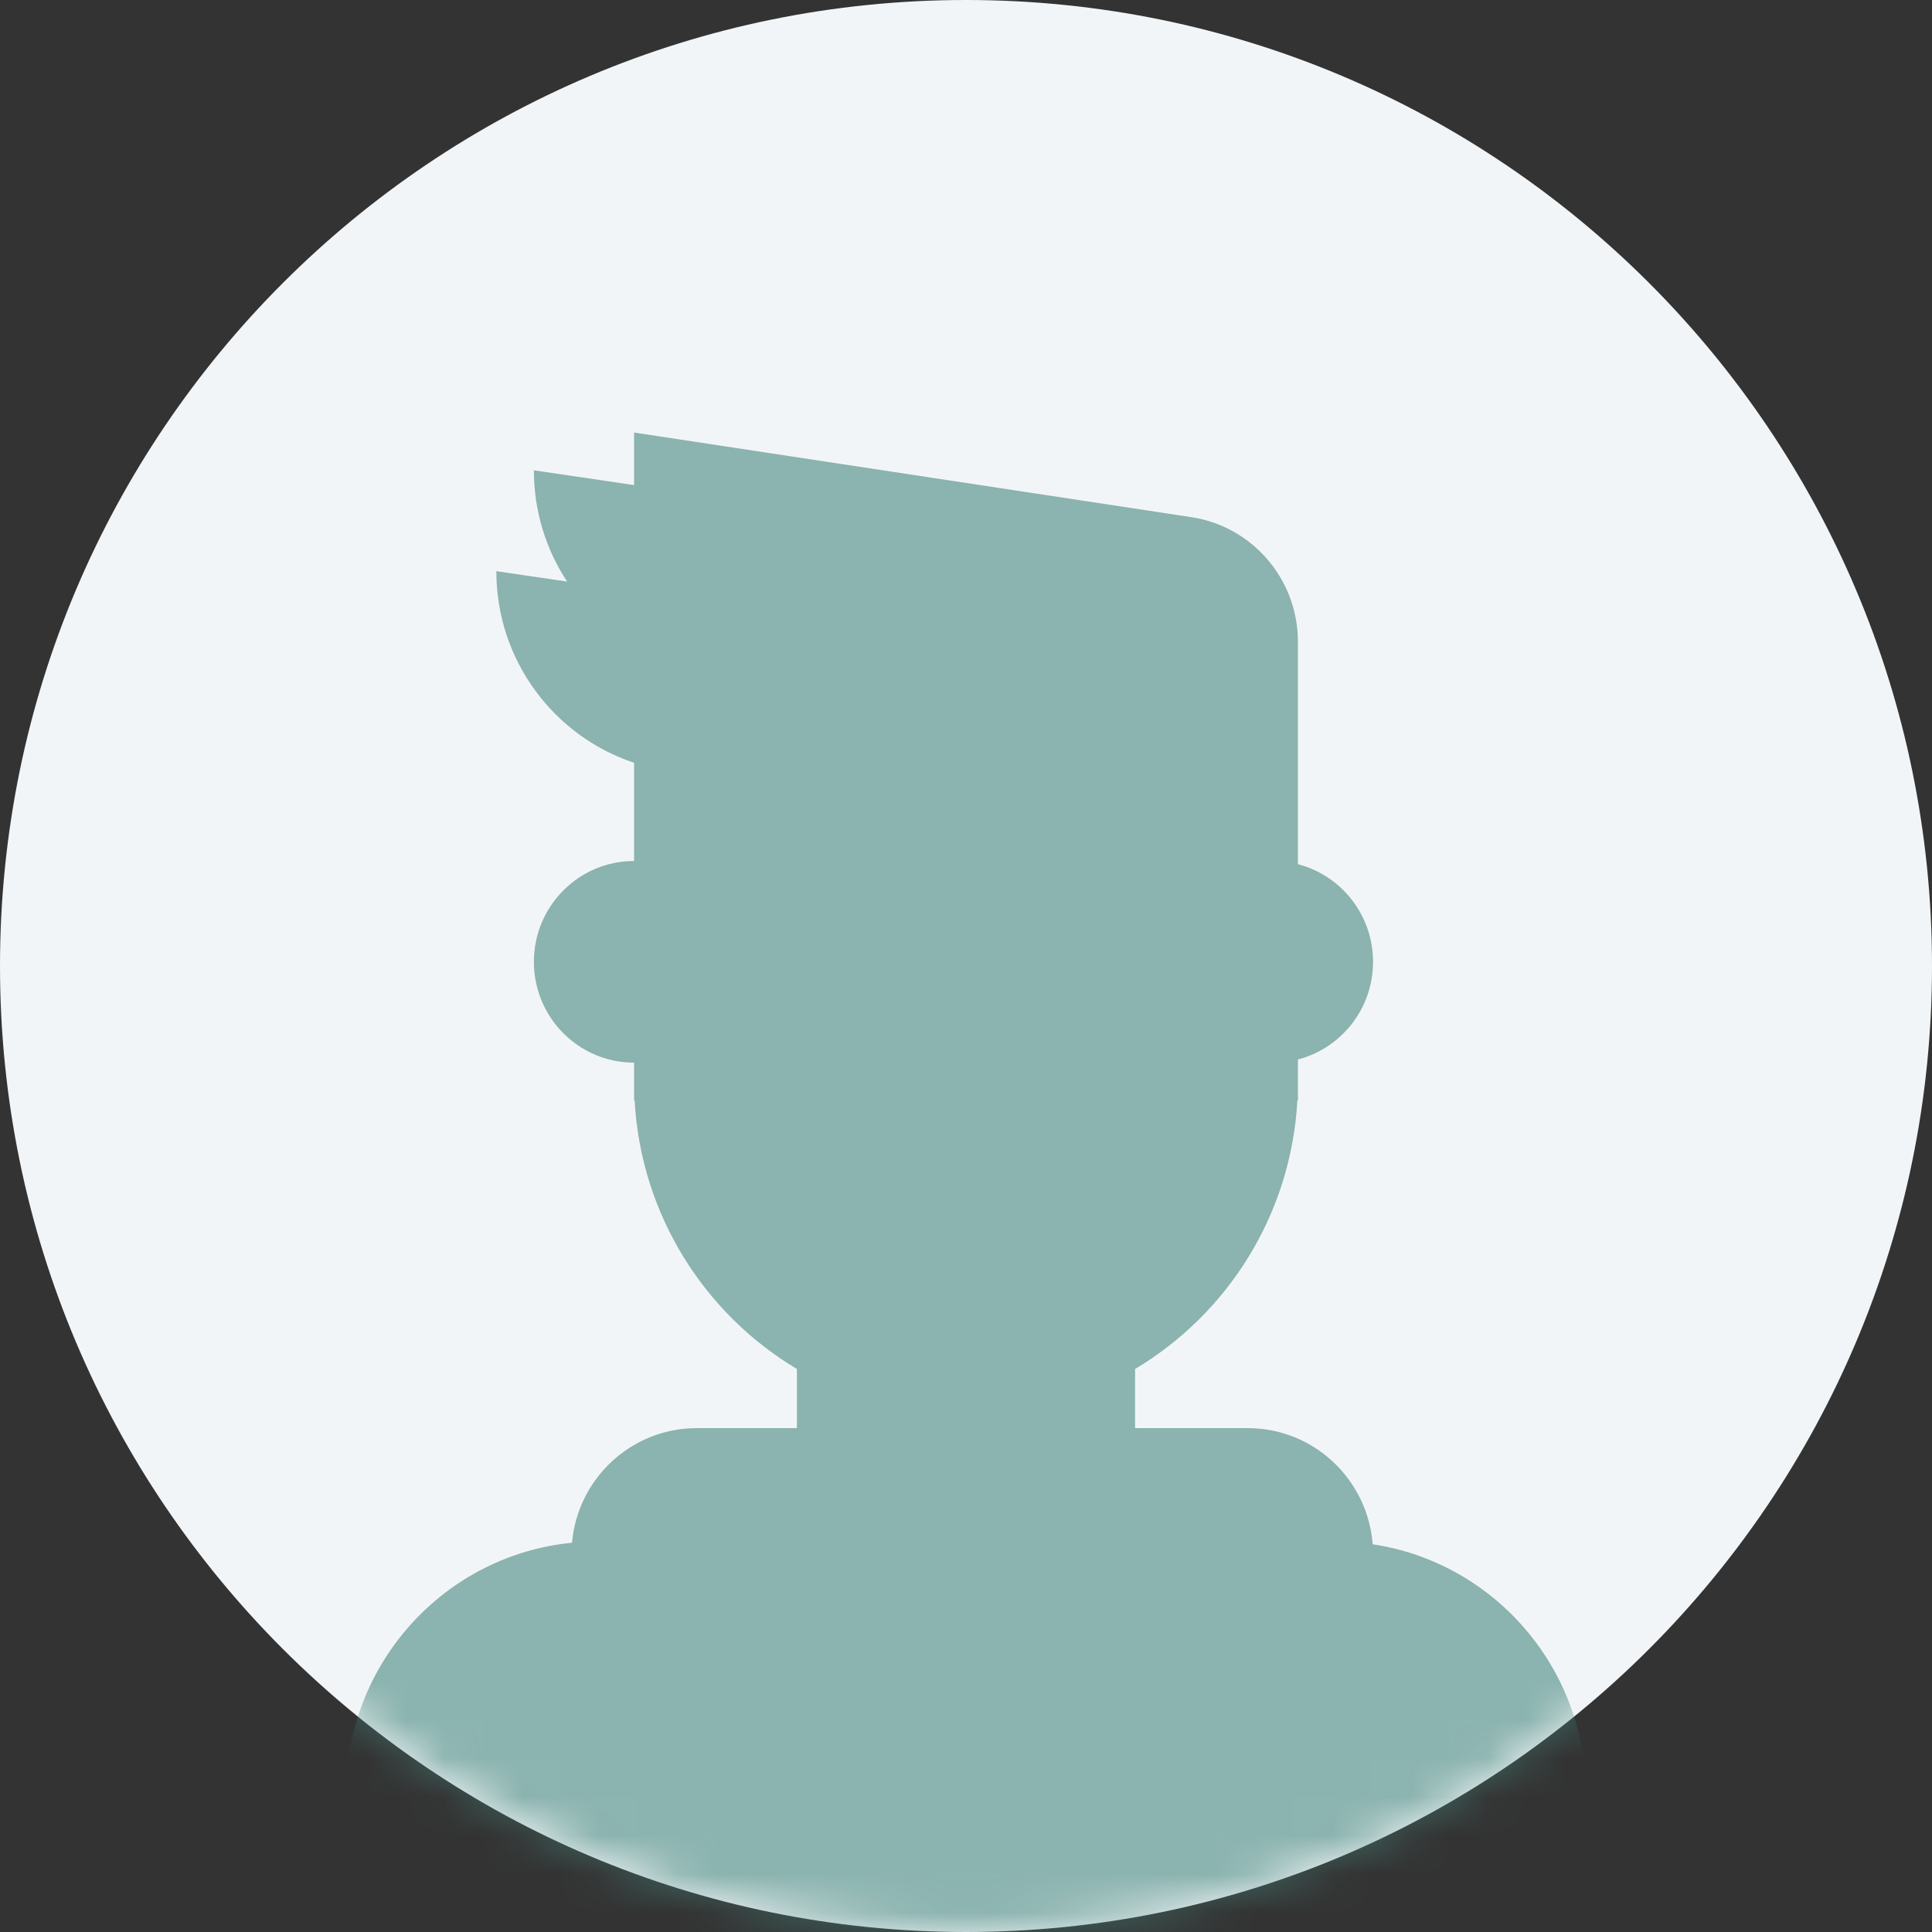<svg width="50" height="50" viewBox="0 0 50 50" fill="none" xmlns="http://www.w3.org/2000/svg">
<rect x="0" y="0" width="50" height="50" fill="#333333" stroke="none"/>
<path fill-rule="evenodd" clip-rule="evenodd" d="M25 50C38.807 50 50 38.807 50 25C50 11.193 38.807 0 25 0C11.193 0 0 11.193 0 25C0 38.807 11.193 50 25 50Z" fill="#F2F5F7"/>
<mask id="mask0_38_408" style="mask-type:alpha" maskUnits="userSpaceOnUse" x="0" y="0" width="50" height="50">
<path fill-rule="evenodd" clip-rule="evenodd" d="M25 50C38.807 50 50 38.807 50 25C50 11.193 38.807 0 25 0C11.193 0 0 11.193 0 25C0 38.807 11.193 50 25 50Z" fill="white"/>
</mask>
<g mask="url(#mask0_38_408)">
<g opacity="0.6">
<path fill-rule="evenodd" clip-rule="evenodd" d="M16.41 19.74C14.34 19.055 12.845 17.094 12.845 14.782L14.677 15.051C14.133 14.226 13.817 13.236 13.817 12.172L16.41 12.554V11.194L30.832 13.384C32.417 13.625 33.59 14.996 33.59 16.609V22.365C34.708 22.655 35.534 23.676 35.534 24.892C35.534 26.108 34.708 27.13 33.59 27.419V28.48H33.576C33.412 31.44 31.767 34.002 29.376 35.429V36.96H32.293C33.998 36.96 35.395 38.284 35.525 39.966C38.648 40.434 41.045 43.145 41.045 46.418V55.224H8.955V46.418C8.955 43.031 11.52 40.247 14.803 39.926C14.951 38.263 16.34 36.96 18.031 36.96H20.624V35.429C18.232 34.002 16.588 31.44 16.424 28.48H16.41V27.501C14.978 27.501 13.817 26.333 13.817 24.892C13.817 23.451 14.978 22.283 16.41 22.283V19.74Z" fill="#46877F"/>
</g>
</g>
</svg>
